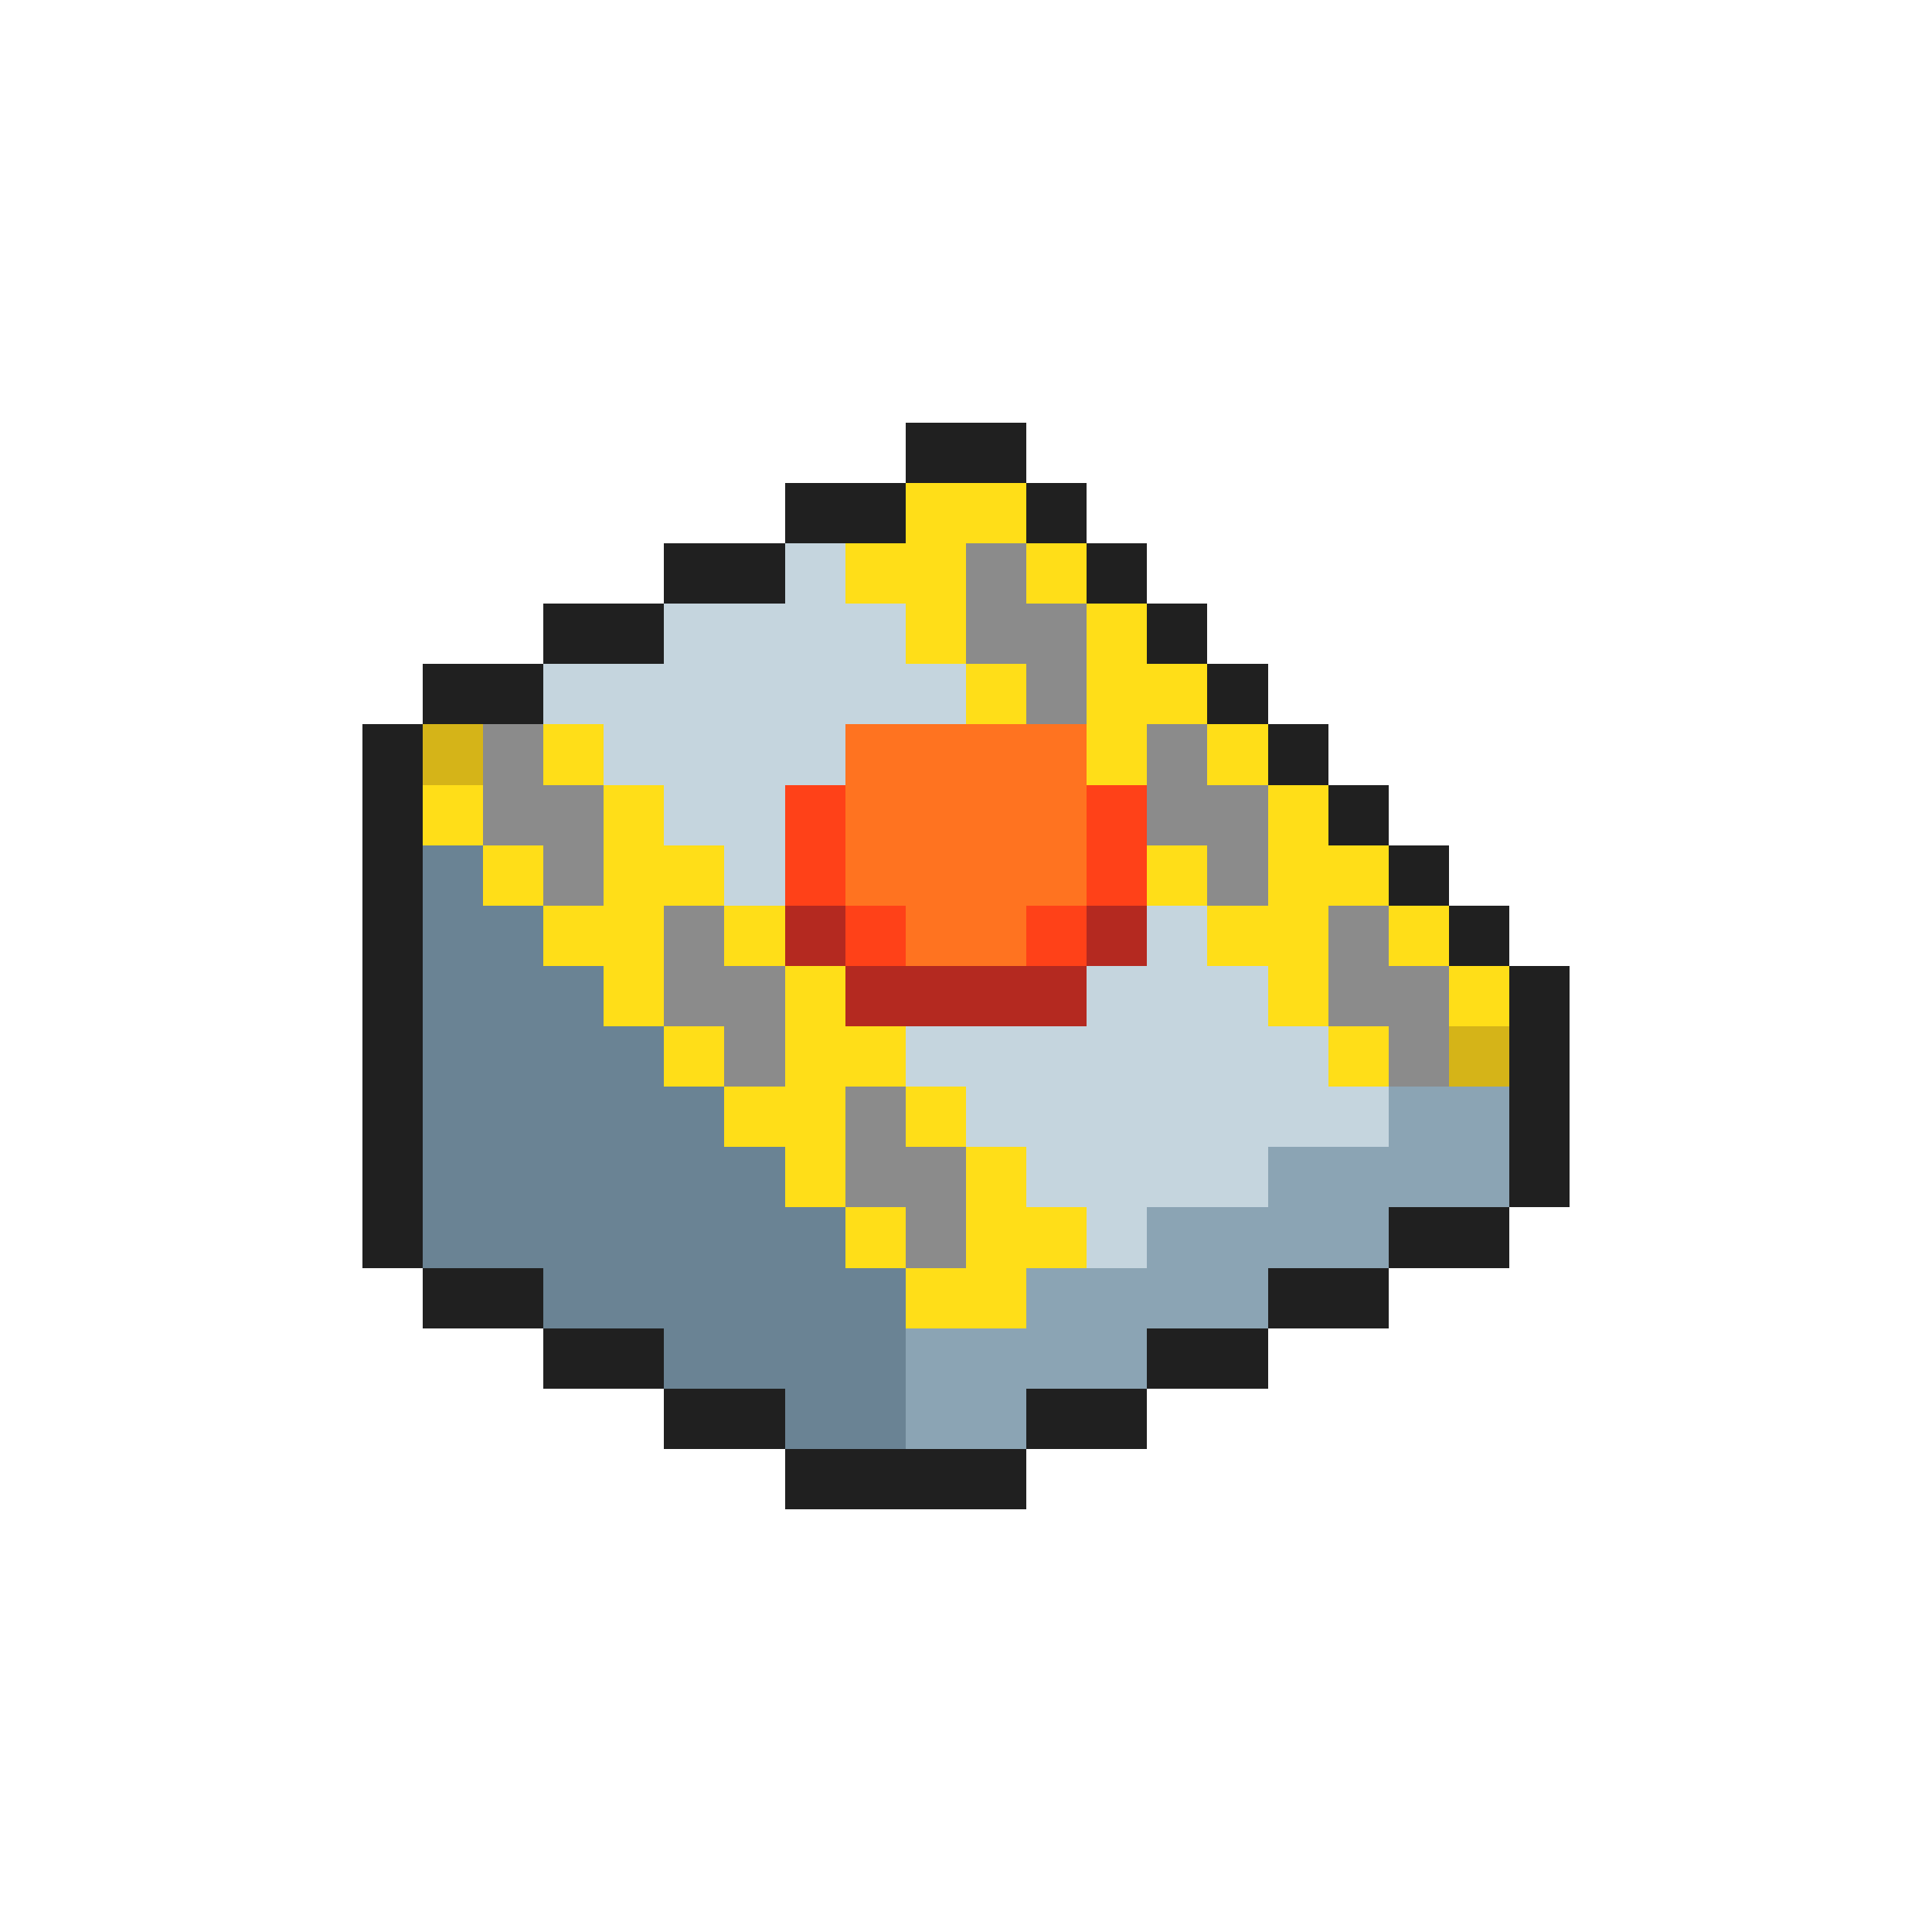 <svg xmlns="http://www.w3.org/2000/svg" viewBox="0 -0.5 32 32" shape-rendering="crispEdges">
<path stroke="#202020" d="M15 7h2M13 8h2M17 8h1M11 9h2M18 9h1M9 10h2M19 10h1M7 11h2M20 11h1M6 12h1M21 12h1M6 13h1M22 13h1M6 14h1M23 14h1M6 15h1M24 15h1M6 16h1M25 16h1M6 17h1M25 17h1M6 18h1M25 18h1M6 19h1M25 19h1M6 20h1M23 20h2M7 21h2M21 21h2M9 22h2M19 22h2M11 23h2M17 23h2M13 24h4" />
<path stroke="#ffde18" d="M15 8h2M14 9h2M17 9h1M15 10h1M18 10h1M16 11h1M18 11h2M9 12h1M18 12h1M20 12h1M7 13h1M10 13h1M21 13h1M8 14h1M10 14h2M19 14h1M21 14h2M9 15h2M12 15h1M20 15h2M23 15h1M10 16h1M13 16h1M21 16h1M24 16h1M11 17h1M13 17h2M22 17h1M12 18h2M15 18h1M13 19h1M16 19h1M14 20h1M16 20h2M15 21h2" />
<path stroke="#c5d5de" d="M13 9h1M11 10h4M9 11h7M10 12h4M11 13h2M12 14h1M19 15h1M18 16h3M15 17h7M16 18h7M17 19h4M18 20h1" />
<path stroke="#8b8b8b" d="M16 9h1M16 10h2M17 11h1M8 12h1M19 12h1M8 13h2M19 13h2M9 14h1M20 14h1M11 15h1M22 15h1M11 16h2M22 16h2M12 17h1M23 17h1M14 18h1M14 19h2M15 20h1" />
<path stroke="#d5b418" d="M7 12h1M24 17h1" />
<path stroke="#ff7320" d="M14 12h4M14 13h4M14 14h4M15 15h2" />
<path stroke="#ff4118" d="M13 13h1M18 13h1M13 14h1M18 14h1M14 15h1M17 15h1" />
<path stroke="#6a8394" d="M7 14h1M7 15h2M7 16h3M7 17h4M7 18h5M7 19h6M7 20h7M9 21h6M11 22h4M13 23h2" />
<path stroke="#b42920" d="M13 15h1M18 15h1M14 16h4" />
<path stroke="#8ba4b4" d="M23 18h2M21 19h4M19 20h4M17 21h4M15 22h4M15 23h2" />
</svg>